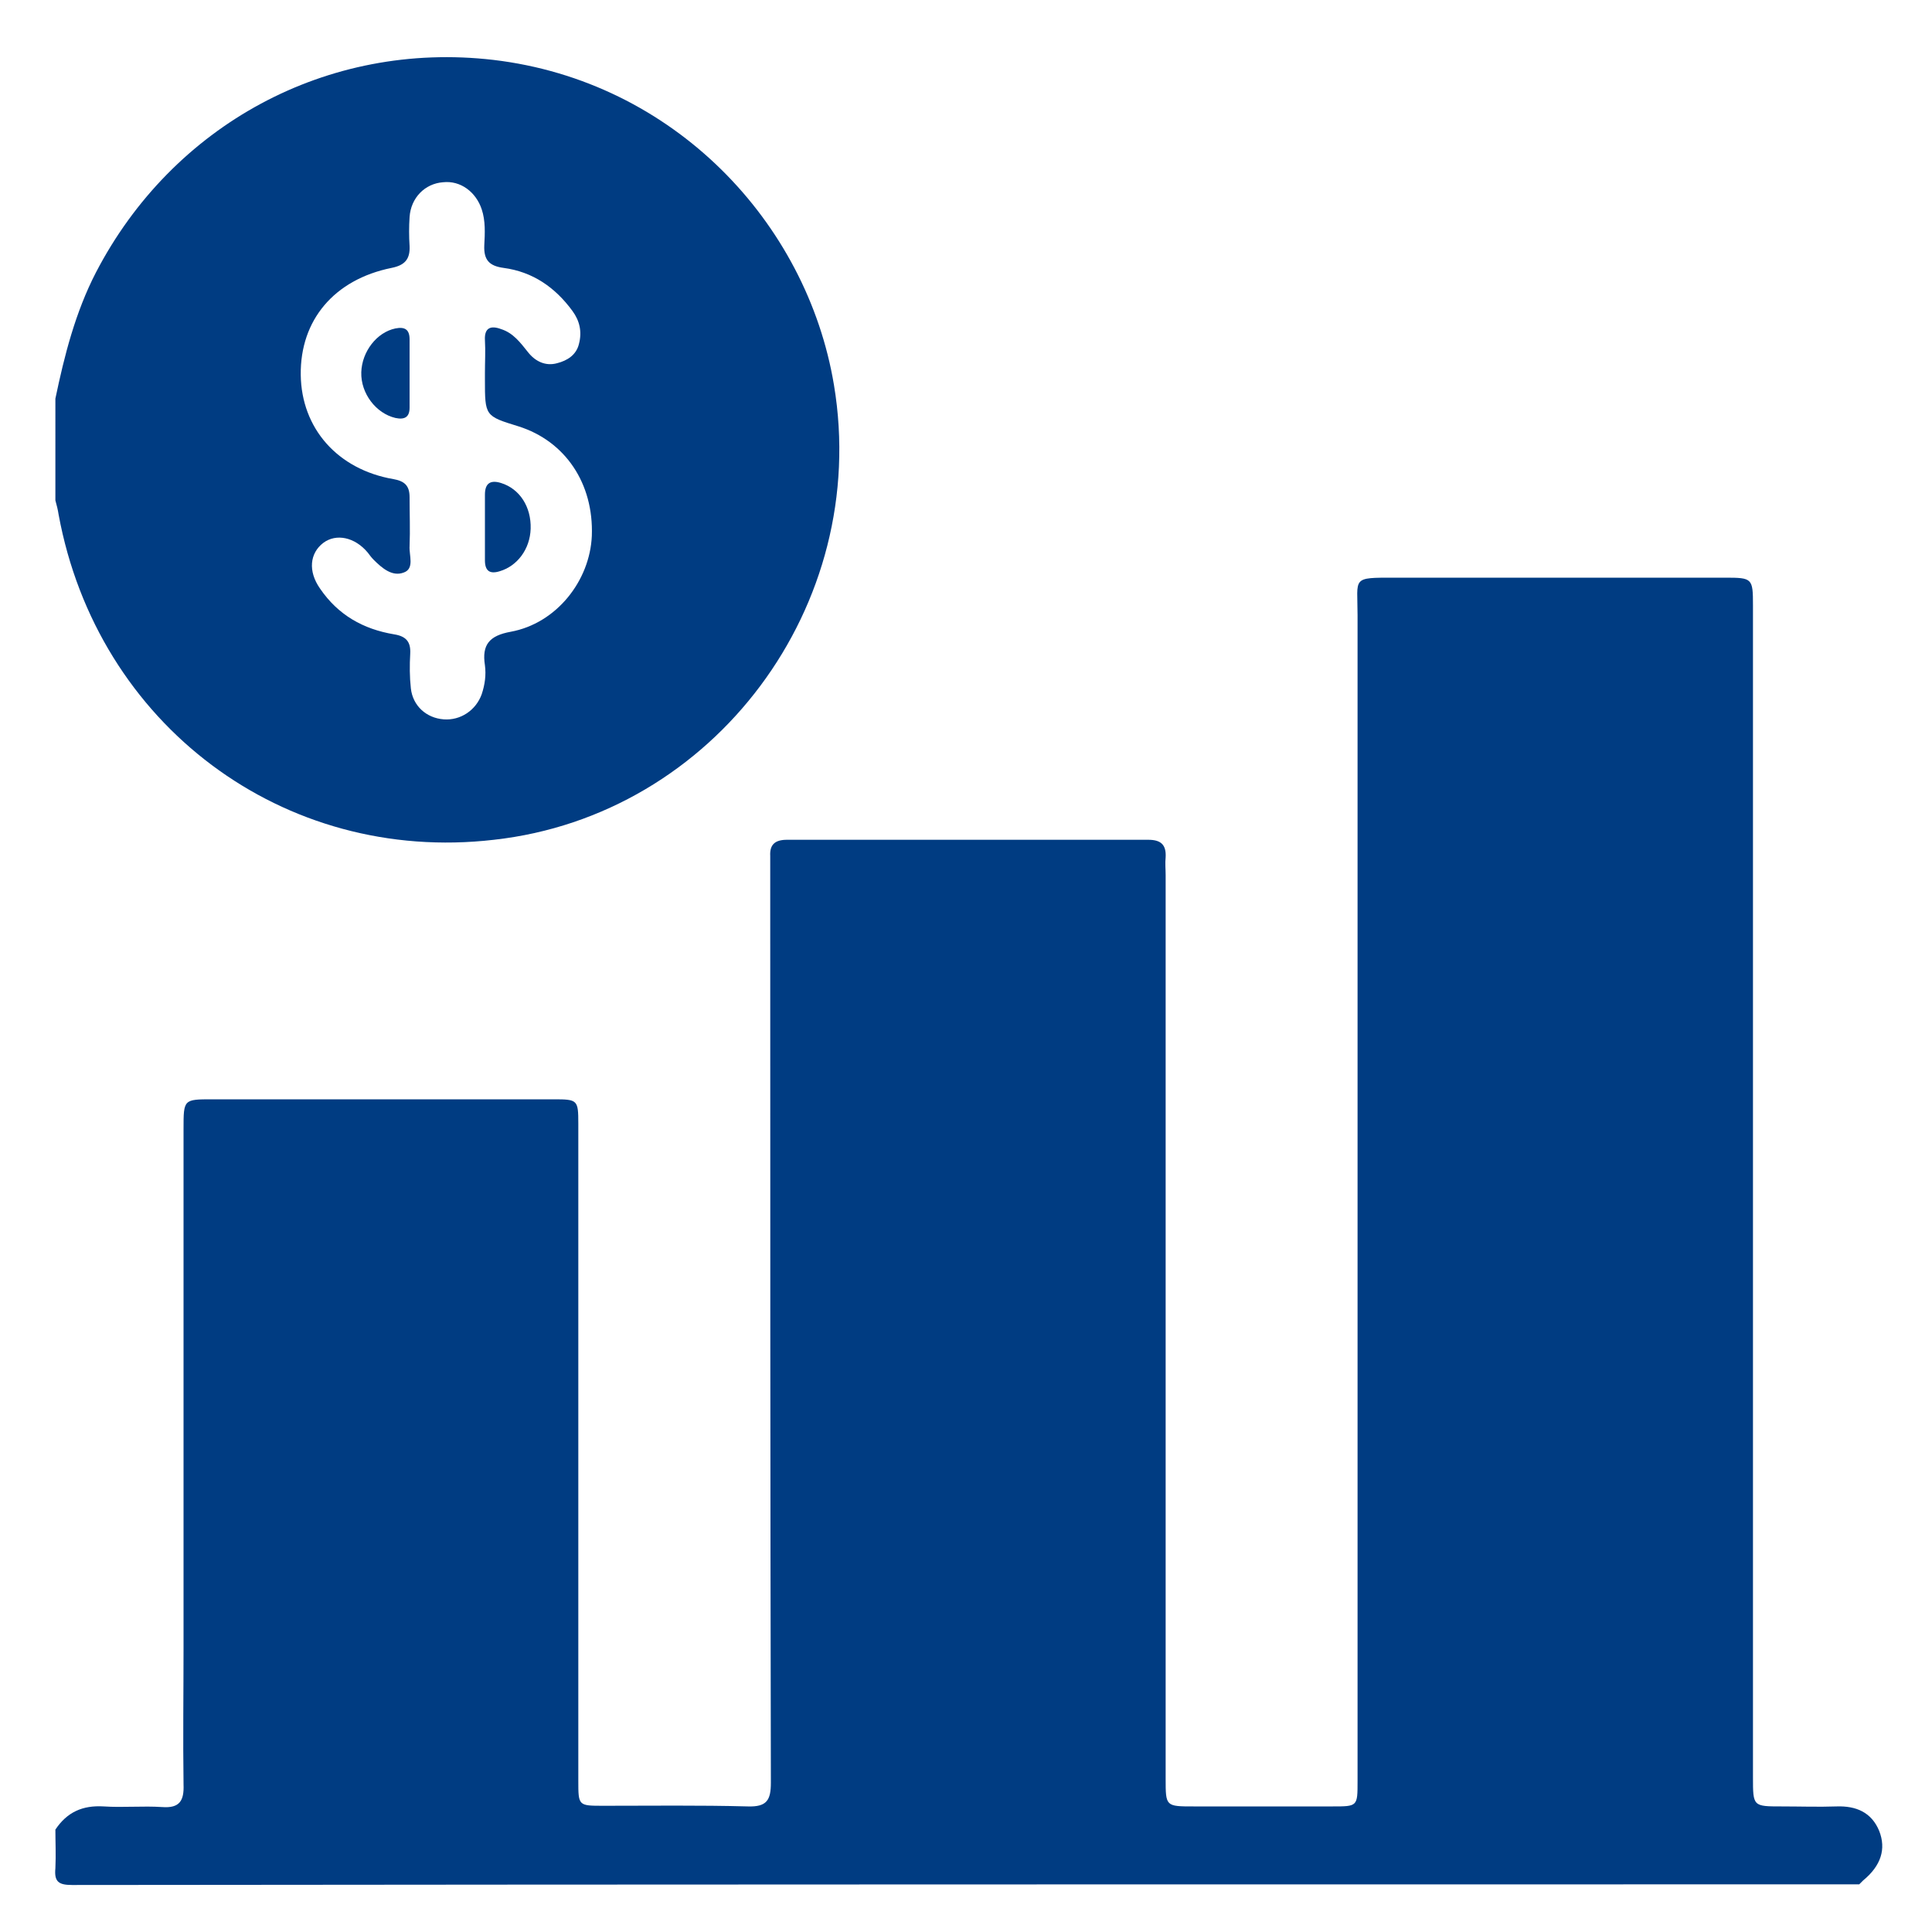 <?xml version="1.0" encoding="utf-8"?>
<!-- Generator: Adobe Illustrator 26.0.2, SVG Export Plug-In . SVG Version: 6.00 Build 0)  -->
<svg version="1.1" id="Capa_1" xmlns="http://www.w3.org/2000/svg" xmlns:xlink="http://www.w3.org/1999/xlink" x="0px" y="0px"
	 viewBox="0 0 300 300" style="enable-background:new 0 0 300 300;" xml:space="preserve">
<style type="text/css">
	.st0{fill:#003C82;}
</style>
<g>
	<path class="st0" d="M8.6,284.1c1.8-2.7,4.2-3.8,7.5-3.6c3,0.2,6.1-0.1,9.1,0.1c2.7,0.2,3.4-1,3.3-3.5c-0.1-7.1,0-14.2,0-21.3
		c0-26.8,0-53.7,0-80.5c0-4.6,0-4.6,4.5-4.6c17.7,0,35.3,0,53,0c3.7,0,3.8,0.1,3.8,3.8c0,34,0,68,0,102c0,3.9,0,3.9,3.9,3.9
		c7.5,0,14.9-0.1,22.4,0.1c3,0.1,3.6-1,3.6-3.7c-0.1-47-0.1-94.1-0.1-141.1c0-0.9,0-1.9,0-2.8c-0.1-1.8,0.8-2.5,2.6-2.5
		c18.7,0,37.4,0,56.1,0c2,0,2.8,0.8,2.7,2.7c-0.1,0.9,0,1.9,0,2.8c0,46.8,0,93.5,0,140.3c0,4.3,0,4.3,4.4,4.3c7.2,0,14.4,0,21.5,0
		c3.9,0,3.9,0,3.9-3.9c0-60.4,0-120.7,0-181.1c0-5.9-1-5.8,5.8-5.8c17.1,0,34.2,0,51.3,0c4.2,0,4.3,0.1,4.3,4.3
		c0,60.7,0,121.3,0,182c0,4.5,0,4.5,4.5,4.5c2.8,0,5.7,0.1,8.5,0c3-0.1,5.4,0.9,6.6,3.8c1.1,2.8,0.3,5.4-2.5,7.7
		c-0.2,0.2-0.4,0.4-0.6,0.6c-92.5,0-185,0-277.5,0.1c-2.1,0-2.8-0.5-2.6-2.6C8.7,288,8.6,286,8.6,284.1z"/>
	<path class="st0" d="M8.6,61.9c1.4-6.7,3.1-13.4,6.3-19.6c11.9-22.9,35.9-36,61.7-33c28,3.3,48.7,25.2,52.9,50.5
		c5.7,34.2-18.6,66.8-52.8,70.6C44,134.2,15.1,112.5,9.1,79.9c-0.1-0.7-0.3-1.5-0.5-2.2C8.6,72.4,8.6,67.1,8.6,61.9z M75.3,57.9
		C75.3,57.9,75.3,57.9,75.3,57.9c0-1.7,0.1-3.4,0-5.1c-0.1-1.9,0.9-2.3,2.5-1.7c1.9,0.6,3,2.1,4.2,3.6c1.1,1.4,2.7,2.2,4.5,1.7
		c1.6-0.4,3-1.3,3.4-3c0.5-1.9,0.1-3.6-1-5.1c-2.7-3.7-6.2-6.1-10.7-6.7c-2.2-0.3-3.1-1.2-3-3.5c0.1-1.9,0.2-3.8-0.4-5.6
		c-0.9-2.7-3.3-4.5-6-4.2c-2.8,0.2-5,2.4-5.2,5.4c-0.1,1.5-0.1,3,0,4.5c0.1,2.1-0.8,3-2.8,3.4c-8.9,1.8-14.2,8.1-14.1,16.6
		c0.1,8.3,5.7,14.7,14.4,16.2c1.7,0.3,2.5,1,2.5,2.8c0,2.5,0.1,5.1,0,7.6c-0.1,1.4,0.8,3.5-0.9,4.1c-1.8,0.7-3.4-0.7-4.7-2
		c-0.3-0.3-0.6-0.7-0.9-1.1c-2-2.4-4.9-3-6.9-1.5c-2.1,1.6-2.4,4.4-0.5,7.1c2.8,4.1,6.7,6.3,11.5,7.1c1.9,0.3,2.6,1.2,2.5,3
		c-0.1,1.8-0.1,3.6,0.1,5.4c0.3,2.7,2.4,4.6,5.1,4.8c2.6,0.2,5-1.4,5.9-3.9c0.5-1.5,0.7-3,0.5-4.5c-0.5-3.2,0.7-4.6,4-5.2
		c7.1-1.3,12.3-7.9,12.6-14.9c0.3-8.1-4.1-14.7-11.4-17c-5.2-1.6-5.2-1.6-5.2-7.3C75.3,58.5,75.3,58.2,75.3,57.9z"/>
	<path class="st0" d="M63.6,57.9c0,1.8,0,3.6,0,5.4c0,1.5-0.8,1.9-2.2,1.6c-3-0.7-5.4-3.8-5.3-7.1c0.1-3.2,2.4-6.2,5.3-6.8
		c1.5-0.3,2.2,0.2,2.2,1.7C63.6,54.3,63.6,56.1,63.6,57.9z"/>
	<path class="st0" d="M75.3,81.9c0-1.7,0-3.4,0-5.1c0-1.8,0.9-2.3,2.5-1.8c2.9,0.9,4.7,3.7,4.6,7.1c-0.1,3.2-2.1,5.8-4.8,6.6
		c-1.6,0.5-2.3-0.1-2.3-1.7C75.3,85.3,75.3,83.6,75.3,81.9z"/>
</g>
</svg>
